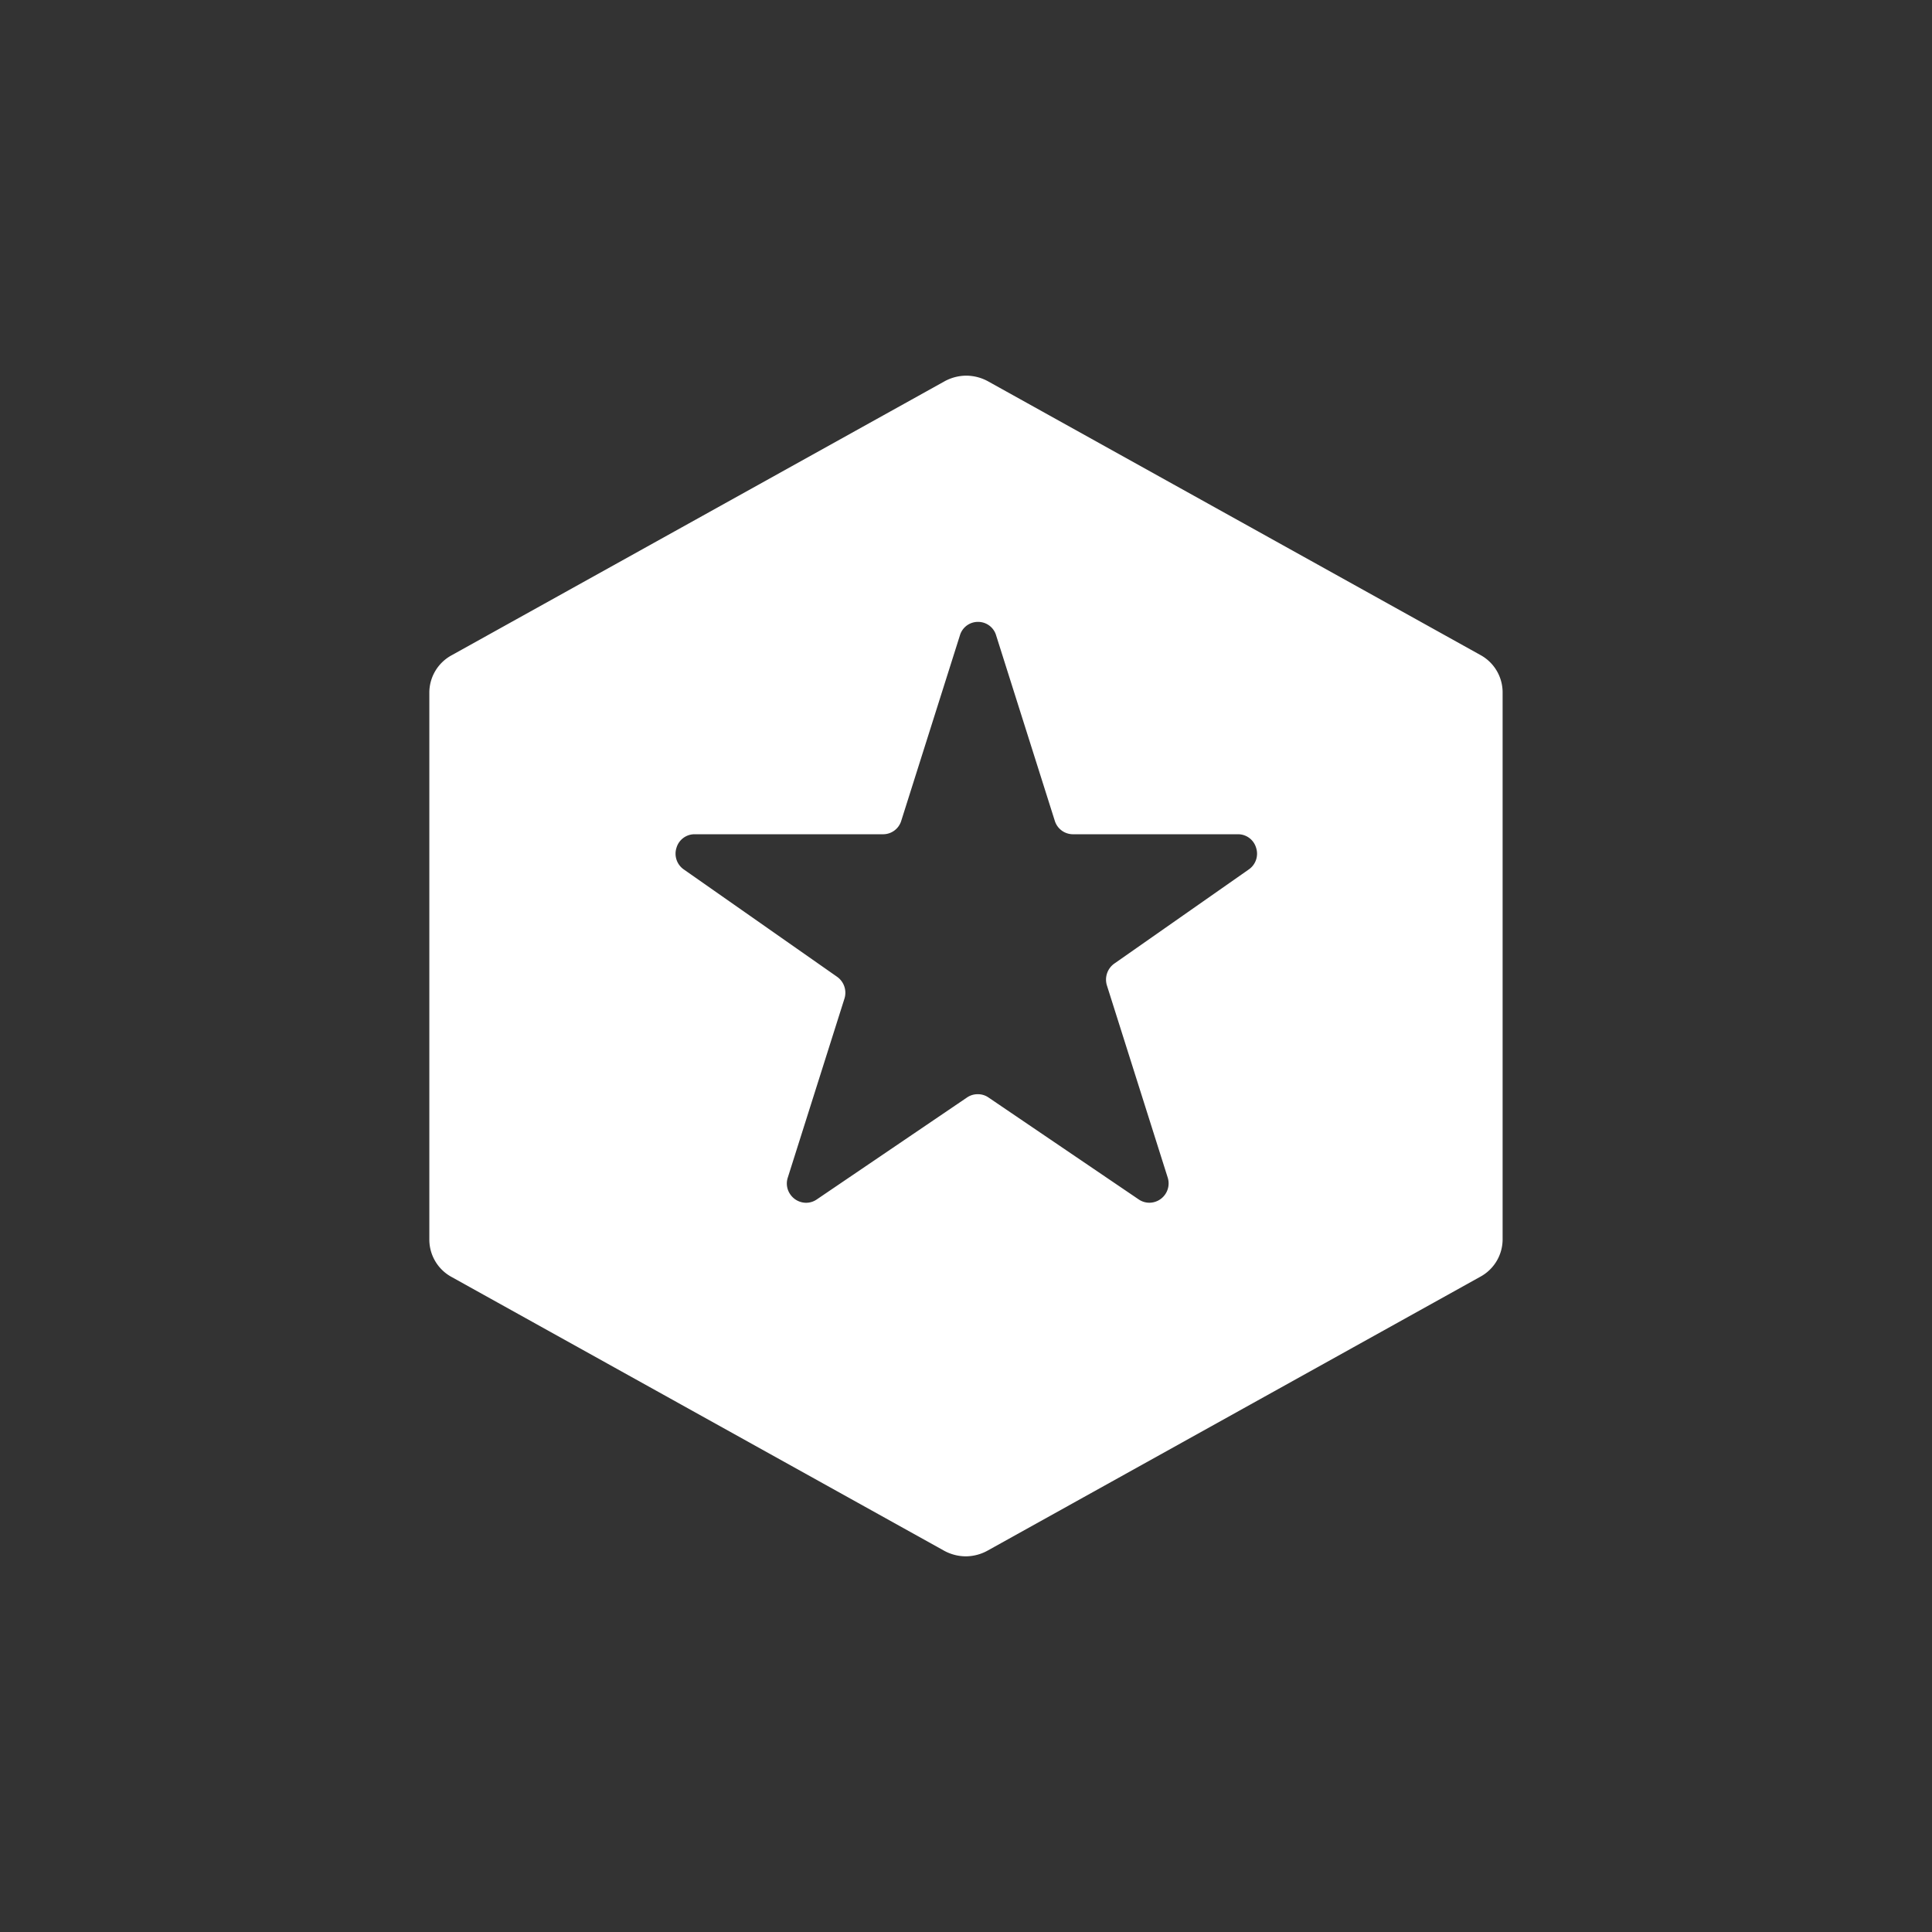 <svg xmlns="http://www.w3.org/2000/svg" xmlns:xlink="http://www.w3.org/1999/xlink" width="36" height="36" viewBox="0 0 36 36">
  <rect x="0" y="0" width="36" height="36" fill="#333333" stroke="none"/>
  <defs>
    <clipPath id="clip-icon-detail-sel">
      <rect width="36" height="36"/>
    </clipPath>
  </defs>
  <g id="icon-detail-sel" class="cls-1">
    <path id="减去_8" data-name="减去 8" class="cls-2" fill="#fff" stroke="rgba(0,0,0,0)" stroke-miterlimit="10" d="M-629-714a.847.847,0,0,1-.412-.107l-9.176-5.1A.793.793,0,0,1-639-719.9V-730.1a.793.793,0,0,1,.412-.688l9.176-5.1A.851.851,0,0,1-629-736a.852.852,0,0,1,.412.106l9.175,5.1a.793.793,0,0,1,.412.688V-719.9a.793.793,0,0,1-.412.688l-9.175,5.1A.848.848,0,0,1-629-714Zm-5.056-13.455a.35.35,0,0,0-.338.25.357.357,0,0,0,.136.406l2.856,2a.364.364,0,0,1,.137.407l-1.055,3.333a.352.352,0,0,0,.051.322.36.36,0,0,0,.288.149.35.35,0,0,0,.2-.062l2.8-1.9a.35.35,0,0,1,.2-.061.347.347,0,0,1,.2.061l2.8,1.9a.35.35,0,0,0,.2.061.359.359,0,0,0,.287-.148.358.358,0,0,0,.052-.322l-1.132-3.578a.366.366,0,0,1,.136-.407l2.507-1.755a.356.356,0,0,0,.136-.406.35.35,0,0,0-.338-.25h-3.074a.355.355,0,0,1-.338-.249l-1.094-3.458a.349.349,0,0,0-.337-.25.349.349,0,0,0-.337.25l-1.094,3.458a.353.353,0,0,1-.337.249Z" transform="translate(647 743)"/>
  </g>
</svg>
